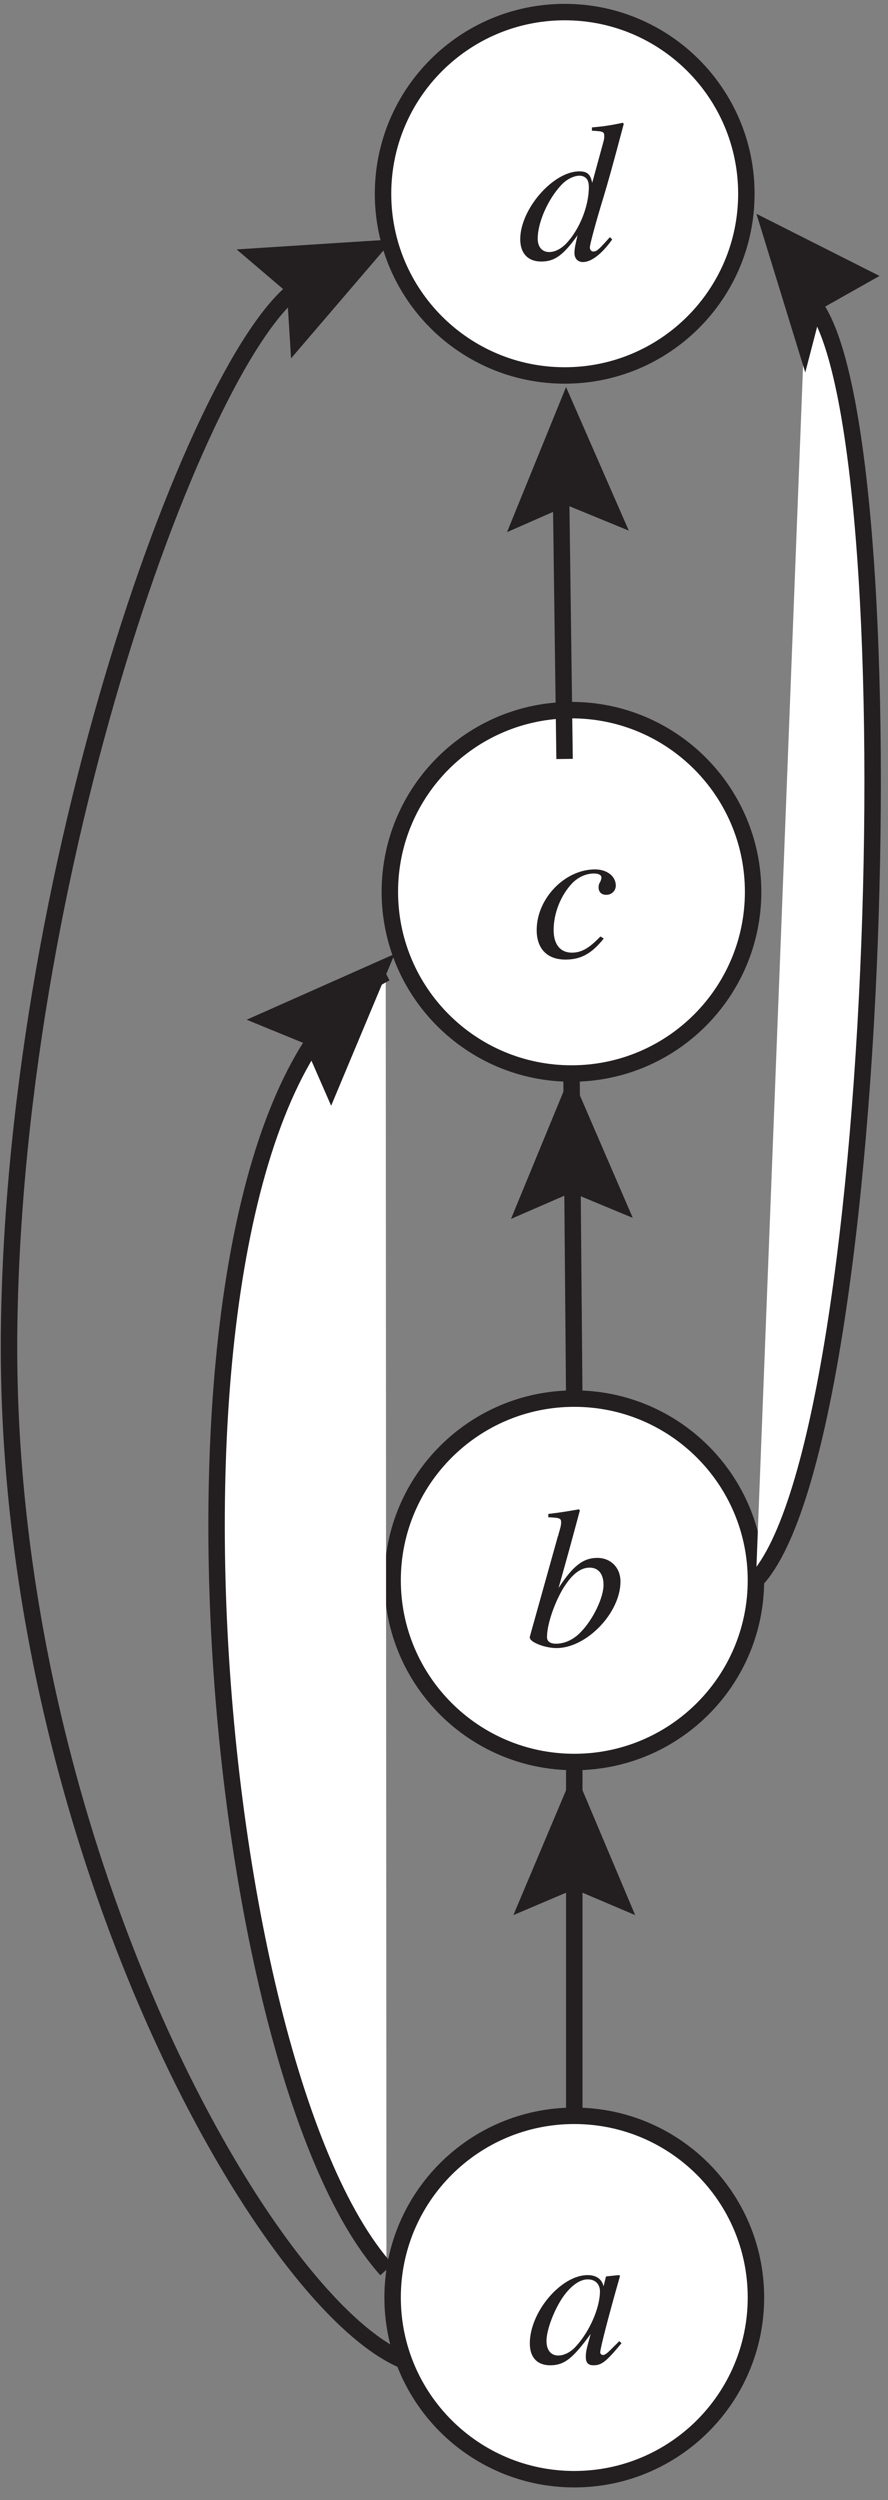 <?xml version="1.0" encoding="UTF-8"?>
<svg xmlns="http://www.w3.org/2000/svg" xmlns:xlink="http://www.w3.org/1999/xlink" width="54pt" height="152pt" viewBox="0 0 54 152" version="1.1">
<rect x="0" y="0" width="54" height="152" fill="#808080" stroke="none"/>
<defs>
<g>
<symbol overflow="visible" id="glyph0-0">
<path style="stroke:none;" d=""/>
</symbol>
<symbol overflow="visible" id="glyph0-1">
<path style="stroke:none;" d="M 5.734 -1.344 C 5.562 -1.156 5.469 -1.078 5.391 -1 C 5.031 -0.625 4.875 -0.5 4.75 -0.5 C 4.656 -0.5 4.578 -0.578 4.578 -0.656 C 4.578 -0.906 5.141 -3.062 5.719 -5.078 C 5.75 -5.203 5.766 -5.219 5.781 -5.328 L 5.703 -5.359 L 4.953 -5.281 L 4.922 -5.25 L 4.781 -4.672 C 4.688 -5.109 4.344 -5.359 3.812 -5.359 C 2.203 -5.359 0.297 -3.125 0.297 -1.203 C 0.297 -0.359 0.75 0.125 1.531 0.125 C 2.391 0.125 2.906 -0.281 4 -1.781 C 3.719 -0.781 3.703 -0.688 3.703 -0.375 C 3.703 -0.031 3.844 0.125 4.172 0.125 C 4.672 0.125 4.953 -0.109 5.875 -1.219 Z M 3.891 -5.094 C 4.297 -5.078 4.562 -4.781 4.562 -4.375 C 4.562 -3.359 3.922 -1.906 3.078 -1 C 2.781 -0.672 2.375 -0.469 2.031 -0.469 C 1.578 -0.469 1.312 -0.797 1.312 -1.359 C 1.312 -2.031 1.781 -3.266 2.328 -4.047 C 2.812 -4.734 3.391 -5.141 3.891 -5.094 Z M 3.891 -5.094 "/>
</symbol>
<symbol overflow="visible" id="glyph0-2">
<path style="stroke:none;" d="M 1.422 -7.828 C 2.141 -7.797 2.203 -7.766 2.203 -7.5 C 2.203 -7.391 2.172 -7.234 2.094 -6.969 C 2.062 -6.875 2.047 -6.797 2.031 -6.734 L 2 -6.656 L 0.297 -0.562 L 0.297 -0.516 C 0.297 -0.234 1.219 0.125 1.922 0.125 C 3.75 0.125 5.812 -2.016 5.812 -3.922 C 5.812 -4.766 5.219 -5.359 4.406 -5.359 C 3.547 -5.359 2.922 -4.875 2.047 -3.531 C 2.688 -5.812 2.781 -6.156 3.344 -8.25 L 3.281 -8.312 C 2.656 -8.203 2.219 -8.125 1.422 -8.031 Z M 3.938 -4.766 C 4.469 -4.766 4.781 -4.375 4.781 -3.719 C 4.781 -2.938 4.141 -1.609 3.406 -0.859 C 2.969 -0.391 2.422 -0.141 1.891 -0.141 C 1.531 -0.141 1.344 -0.281 1.344 -0.547 C 1.344 -1.266 1.734 -2.453 2.25 -3.375 C 2.797 -4.312 3.344 -4.766 3.938 -4.766 Z M 3.938 -4.766 "/>
</symbol>
<symbol overflow="visible" id="glyph0-3">
<path style="stroke:none;" d="M 4.422 -1.281 C 3.75 -0.578 3.281 -0.297 2.688 -0.297 C 1.984 -0.297 1.578 -0.797 1.578 -1.672 C 1.578 -2.703 2.016 -3.797 2.719 -4.531 C 3.078 -4.891 3.547 -5.109 4.031 -5.109 C 4.312 -5.109 4.484 -5.016 4.484 -4.859 C 4.484 -4.797 4.469 -4.75 4.422 -4.625 C 4.328 -4.469 4.312 -4.391 4.312 -4.266 C 4.312 -3.984 4.484 -3.812 4.781 -3.812 C 5.109 -3.812 5.359 -4.062 5.359 -4.375 C 5.359 -4.938 4.828 -5.359 4.094 -5.359 C 2.25 -5.359 0.547 -3.578 0.547 -1.672 C 0.547 -0.531 1.188 0.125 2.297 0.125 C 3.234 0.125 3.891 -0.234 4.625 -1.156 Z M 4.422 -1.281 "/>
</symbol>
<symbol overflow="visible" id="glyph0-4">
<path style="stroke:none;" d="M 5.75 -1.359 C 5.062 -0.594 4.953 -0.484 4.734 -0.484 C 4.625 -0.484 4.531 -0.594 4.531 -0.734 C 4.531 -0.922 4.922 -2.359 5.344 -3.734 C 5.641 -4.719 5.906 -5.656 6.594 -8.25 L 6.531 -8.312 C 5.875 -8.172 5.422 -8.094 4.656 -8.031 L 4.656 -7.828 C 5.344 -7.797 5.406 -7.766 5.406 -7.5 C 5.406 -7.344 5.406 -7.328 5.219 -6.656 L 4.672 -4.656 C 4.578 -5.172 4.375 -5.359 3.891 -5.359 C 2.297 -5.359 0.297 -3.062 0.297 -1.234 C 0.297 -0.375 0.766 0.125 1.578 0.125 C 2.391 0.125 2.922 -0.266 3.781 -1.469 C 3.641 -0.859 3.594 -0.656 3.594 -0.391 C 3.594 -0.062 3.797 0.156 4.109 0.156 C 4.625 0.156 5.266 -0.344 5.891 -1.219 Z M 3.938 -5.094 C 4.297 -5.062 4.469 -4.844 4.469 -4.406 C 4.469 -3.234 3.906 -1.828 3.078 -0.953 C 2.766 -0.641 2.406 -0.453 2.062 -0.453 C 1.625 -0.453 1.359 -0.766 1.359 -1.266 C 1.359 -2.25 1.984 -3.672 2.797 -4.531 C 3.125 -4.891 3.594 -5.109 3.938 -5.094 Z M 3.938 -5.094 "/>
</symbol>
</g>
</defs>
<g id="surface1">
<path style=" stroke:none;fill-rule:nonzero;fill:rgb(100%,100%,100%);fill-opacity:1;" d="M 45.969 139.688 C 45.969 145.789 41.023 150.734 34.922 150.734 C 28.82 150.734 23.875 145.789 23.875 139.688 C 23.875 133.586 28.82 128.641 34.922 128.641 C 41.023 128.641 45.969 133.586 45.969 139.688 "/>
<path style="fill:none;stroke-width:10;stroke-linecap:butt;stroke-linejoin:miter;stroke:rgb(13.73%,12.16%,12.549%);stroke-opacity:1;stroke-miterlimit:4;" d="M 459.688 123.125 C 459.688 62.109 410.234 12.656 349.219 12.656 C 288.203 12.656 238.75 62.109 238.75 123.125 C 238.75 184.141 288.203 233.594 349.219 233.594 C 410.234 233.594 459.688 184.141 459.688 123.125 Z M 459.688 123.125 " transform="matrix(0.1,0,0,-0.1,0,152)"/>
<path style=" stroke:none;fill-rule:nonzero;fill:rgb(100%,100%,100%);fill-opacity:1;" d="M 45.387 11.781 C 45.387 17.883 40.441 22.828 34.34 22.828 C 28.238 22.828 23.293 17.883 23.293 11.781 C 23.293 5.68 28.238 0.734 34.34 0.734 C 40.441 0.734 45.387 5.68 45.387 11.781 "/>
<path style="fill:none;stroke-width:10;stroke-linecap:butt;stroke-linejoin:miter;stroke:rgb(13.73%,12.16%,12.549%);stroke-opacity:1;stroke-miterlimit:4;" d="M 453.867 1402.188 C 453.867 1341.172 404.414 1291.719 343.398 1291.719 C 282.383 1291.719 232.93 1341.172 232.93 1402.188 C 232.93 1463.203 282.383 1512.656 343.398 1512.656 C 404.414 1512.656 453.867 1463.203 453.867 1402.188 Z M 453.867 1402.188 " transform="matrix(0.1,0,0,-0.1,0,152)"/>
<path style=" stroke:none;fill-rule:nonzero;fill:rgb(100%,100%,100%);fill-opacity:1;" d="M 45.797 54.223 C 45.797 60.324 40.852 65.27 34.754 65.27 C 28.652 65.27 23.707 60.324 23.707 54.223 C 23.707 48.121 28.652 43.176 34.754 43.176 C 40.852 43.176 45.797 48.121 45.797 54.223 "/>
<path style="fill:none;stroke-width:10;stroke-linecap:butt;stroke-linejoin:miter;stroke:rgb(13.73%,12.16%,12.549%);stroke-opacity:1;stroke-miterlimit:4;" d="M 457.969 977.773 C 457.969 916.758 408.516 867.305 347.539 867.305 C 286.523 867.305 237.07 916.758 237.07 977.773 C 237.07 1038.789 286.523 1088.242 347.539 1088.242 C 408.516 1088.242 457.969 1038.789 457.969 977.773 Z M 457.969 977.773 " transform="matrix(0.1,0,0,-0.1,0,152)"/>
<path style=" stroke:none;fill-rule:nonzero;fill:rgb(100%,100%,100%);fill-opacity:1;" d="M 45.969 96.082 C 45.969 102.184 41.023 107.129 34.922 107.129 C 28.82 107.129 23.875 102.184 23.875 96.082 C 23.875 89.98 28.82 85.035 34.922 85.035 C 41.023 85.035 45.969 89.98 45.969 96.082 "/>
<path style="fill:none;stroke-width:10;stroke-linecap:butt;stroke-linejoin:miter;stroke:rgb(13.73%,12.16%,12.549%);stroke-opacity:1;stroke-miterlimit:4;" d="M 459.688 559.18 C 459.688 498.164 410.234 448.711 349.219 448.711 C 288.203 448.711 238.75 498.164 238.75 559.18 C 238.75 620.195 288.203 669.648 349.219 669.648 C 410.234 669.648 459.688 620.195 459.688 559.18 Z M 459.688 559.18 " transform="matrix(0.1,0,0,-0.1,0,152)"/>
<g style="fill:rgb(13.73%,12.16%,12.549%);fill-opacity:1;">
  <use xlink:href="#glyph0-1" x="31.921" y="143.684"/>
  <use xlink:href="#glyph0-0" x="37.921" y="143.684"/>
</g>
<g style="fill:rgb(13.73%,12.16%,12.549%);fill-opacity:1;">
  <use xlink:href="#glyph0-2" x="31.92" y="100.078"/>
  <use xlink:href="#glyph0-0" x="37.92" y="100.078"/>
</g>
<g style="fill:rgb(13.73%,12.16%,12.549%);fill-opacity:1;">
  <use xlink:href="#glyph0-3" x="32.089" y="58.218"/>
  <use xlink:href="#glyph0-0" x="37.417" y="58.218"/>
</g>
<g style="fill:rgb(13.73%,12.16%,12.549%);fill-opacity:1;">
  <use xlink:href="#glyph0-4" x="31.339" y="15.777"/>
  <use xlink:href="#glyph0-0" x="37.339" y="15.777"/>
</g>
<path style="fill-rule:nonzero;fill:rgb(100%,100%,100%);fill-opacity:1;stroke-width:10;stroke-linecap:butt;stroke-linejoin:miter;stroke:rgb(13.73%,12.16%,12.549%);stroke-opacity:1;stroke-miterlimit:4;" d="M 340.781 1250.312 L 343.32 1058.555 " transform="matrix(0.1,0,0,-0.1,0,152)"/>
<path style=" stroke:none;fill-rule:nonzero;fill:rgb(13.73%,12.16%,12.549%);fill-opacity:1;" d="M 38.238 32.262 L 34.516 30.734 L 30.832 32.355 L 34.422 23.531 L 38.238 32.262 "/>
<path style="fill-rule:nonzero;fill:rgb(100%,100%,100%);fill-opacity:1;stroke-width:10;stroke-linecap:butt;stroke-linejoin:miter;stroke:rgb(13.73%,12.16%,12.549%);stroke-opacity:1;stroke-miterlimit:4;" d="M 349.219 669.648 L 347.539 867.305 " transform="matrix(0.1,0,0,-0.1,0,152)"/>
<path style=" stroke:none;fill-rule:nonzero;fill:rgb(13.73%,12.16%,12.549%);fill-opacity:1;" d="M 38.48 74.047 L 34.766 72.504 L 31.074 74.109 L 34.703 65.301 L 38.48 74.047 "/>
<path style="fill:none;stroke-width:10;stroke-linecap:butt;stroke-linejoin:miter;stroke:rgb(13.73%,12.16%,12.549%);stroke-opacity:1;stroke-miterlimit:4;" d="M 349.219 233.594 L 349.219 448.711 " transform="matrix(0.1,0,0,-0.1,0,152)"/>
<path style=" stroke:none;fill-rule:nonzero;fill:rgb(13.73%,12.16%,12.549%);fill-opacity:1;" d="M 38.625 116.438 L 34.922 114.863 L 31.219 116.438 L 34.922 107.66 L 38.625 116.438 "/>
<path style="fill-rule:nonzero;fill:rgb(100%,100%,100%);fill-opacity:1;stroke-width:10;stroke-linecap:butt;stroke-linejoin:miter;stroke:rgb(13.73%,12.16%,12.549%);stroke-opacity:1;stroke-miterlimit:4;" d="M 235 140 C 120.195 267.969 76.25 847.539 234.57 928.359 " transform="matrix(0.1,0,0,-0.1,0,152)"/>
<path style=" stroke:none;fill-rule:nonzero;fill:rgb(13.73%,12.16%,12.549%);fill-opacity:1;" d="M 20.137 67.23 L 18.473 63.422 L 15 62 L 24 58 L 20.137 67.23 "/>
<path style="fill-rule:nonzero;fill:rgb(100%,100%,100%);fill-opacity:1;stroke-width:10;stroke-linecap:butt;stroke-linejoin:miter;stroke:rgb(13.73%,12.16%,12.549%);stroke-opacity:1;stroke-miterlimit:4;" d="M 459.688 559.18 C 540 645 555 1290 490 1340 " transform="matrix(0.1,0,0,-0.1,0,152)"/>
<path style=" stroke:none;fill-rule:nonzero;fill:rgb(13.73%,12.16%,12.549%);fill-opacity:1;" d="M 53.484 16.777 L 49.98 18.754 L 48.969 22.648 L 46 13 L 53.484 16.777 "/>
<path style="fill:none;stroke-width:10;stroke-linecap:butt;stroke-linejoin:miter;stroke:rgb(13.73%,12.16%,12.549%);stroke-opacity:1;stroke-miterlimit:4;" d="M 245 85 C 160.117 121.016 1.523 403.086 5.547 712.773 C 9.375 1005 127.305 1318.633 185.547 1347.773 " transform="matrix(0.1,0,0,-0.1,0,152)"/>
<path style=" stroke:none;fill-rule:nonzero;fill:rgb(13.73%,12.16%,12.549%);fill-opacity:1;" d="M 17.699 21.789 L 17.449 17.773 L 14.387 15.164 L 23.895 14.555 L 17.699 21.789 "/>
</g>
</svg>
